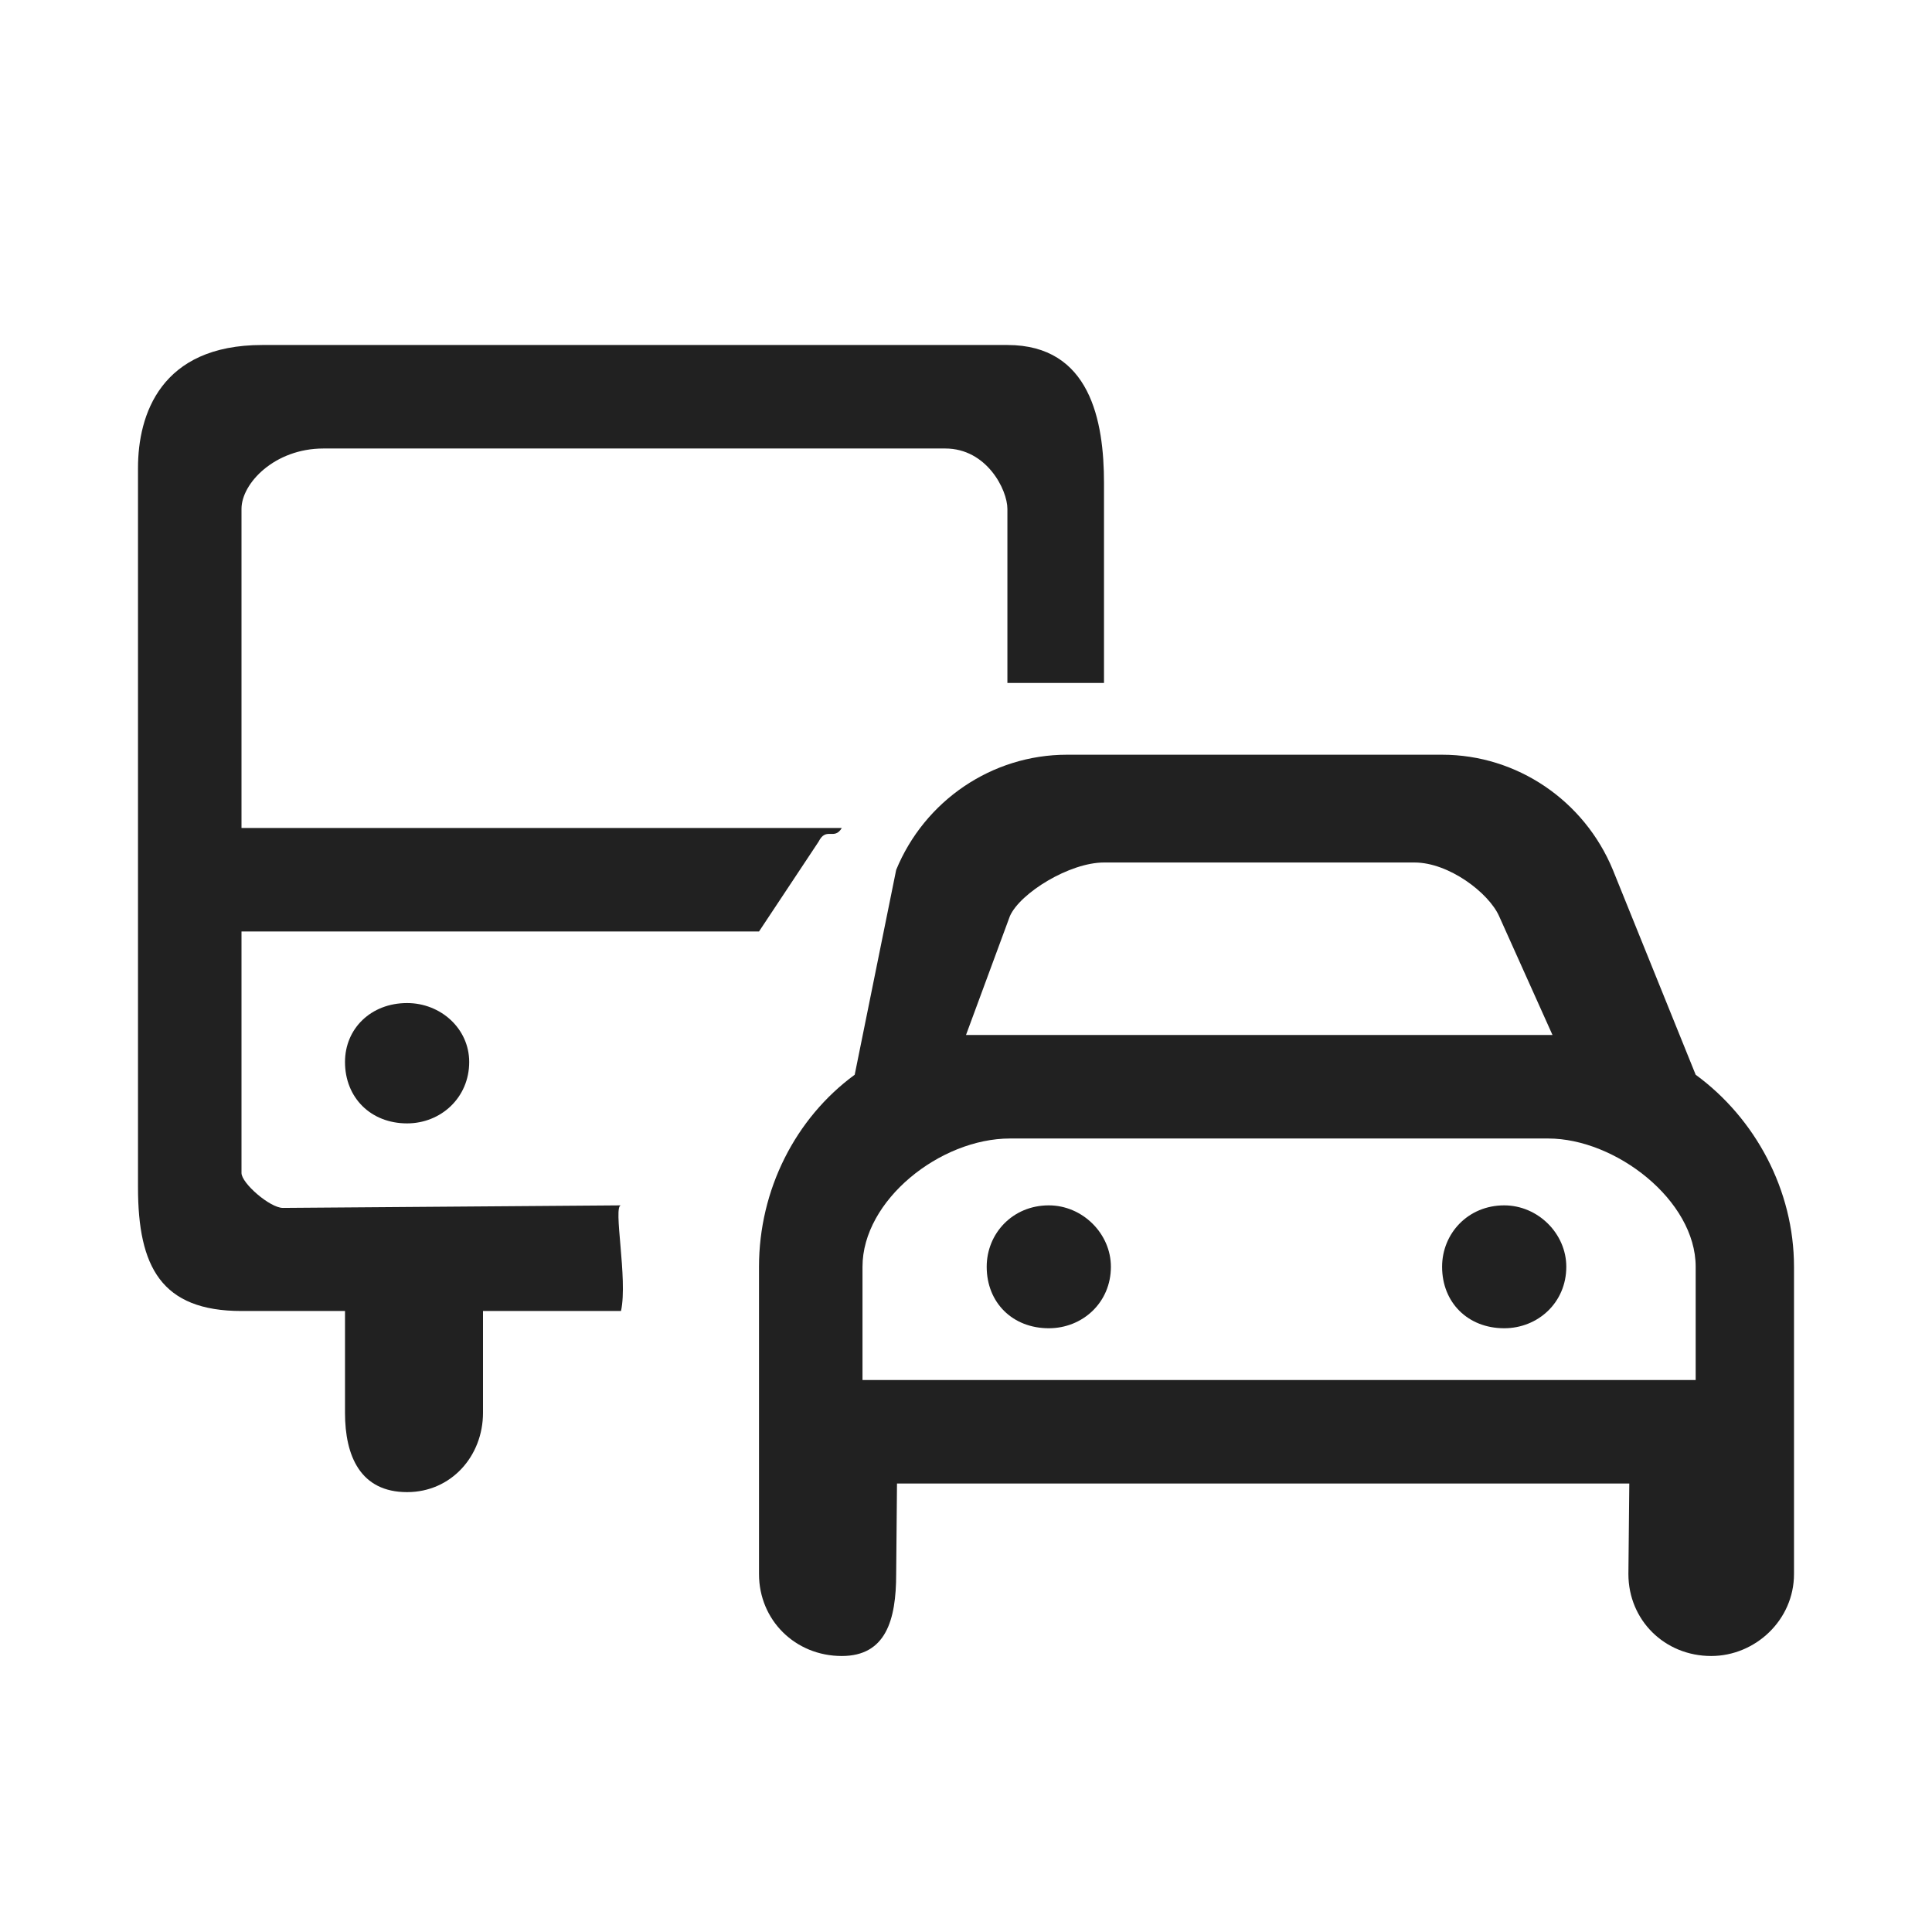 <svg width="28" height="28" viewBox="0 0 28 28" fill="none" xmlns="http://www.w3.org/2000/svg">
<path d="M23.375 12.607L24.575 15.576C25.438 16.207 26 17.246 26 18.359V22.812C26 23.48 25.438 24 24.8 24C24.125 24 23.6 23.48 23.6 22.812L23.613 21.5H13L12.988 22.812C12.988 23.48 12.838 24 12.2 24C11.525 24 11 23.48 11 22.812V18.359C11 17.246 11.525 16.207 12.387 15.576L12.988 12.607C13.4 11.605 14.375 10.938 15.463 10.938H20.9C21.988 10.938 22.962 11.605 23.375 12.607ZM16 12.5C15.5 12.5 14.787 12.941 14.637 13.275L14 15H22.5L21.725 13.275C21.575 12.941 21 12.5 20.5 12.5H16ZM12.5 20H24.575V18.359C24.575 17.395 23.413 16.5 22.438 16.5H14.637C13.625 16.5 12.5 17.395 12.5 18.359V20ZM14.3 18.359C14.3 17.877 14.675 17.469 15.2 17.469C15.688 17.469 16.1 17.877 16.1 18.359C16.1 18.879 15.688 19.25 15.2 19.25C14.675 19.25 14.3 18.879 14.3 18.359ZM20.9 18.359C20.9 17.877 21.275 17.469 21.8 17.469C22.288 17.469 22.7 17.877 22.7 18.359C22.7 18.879 22.288 19.25 21.8 19.25C21.275 19.25 20.9 18.879 20.9 18.359ZM5.9 16.281C5.375 16.281 5 15.91 5 15.391C5 14.908 5.375 14.537 5.9 14.537C6.388 14.537 6.8 14.908 6.8 15.391C6.8 15.91 6.388 16.281 5.9 16.281Z" fill="#212121"/>
<path d="M3.5 13.5V17C3.5 17.148 3.913 17.506 4.1 17.506L9 17.469C8.879 17.469 9.102 18.54 9 19H7V20.475C7 21.105 6.537 21.625 5.9 21.625C5.225 21.625 5 21.105 5 20.475V19H3.5C2.337 19 2 18.359 2 17.209V6.781C2 6.014 2.325 5 3.8 5C5.275 5 14.6 5 14.6 5C15.801 5 16 6.101 16 7V9.898H14.6V7.375C14.6 7.098 14.3 6.5 13.7 6.5H4.687C3.981 6.5 3.5 7.004 3.5 7.375V12H8.3H10.1H12.2C12.088 12.185 11.975 11.977 11.863 12.199L11 13.5H3.5Z" fill="#212121"/>
</svg>
